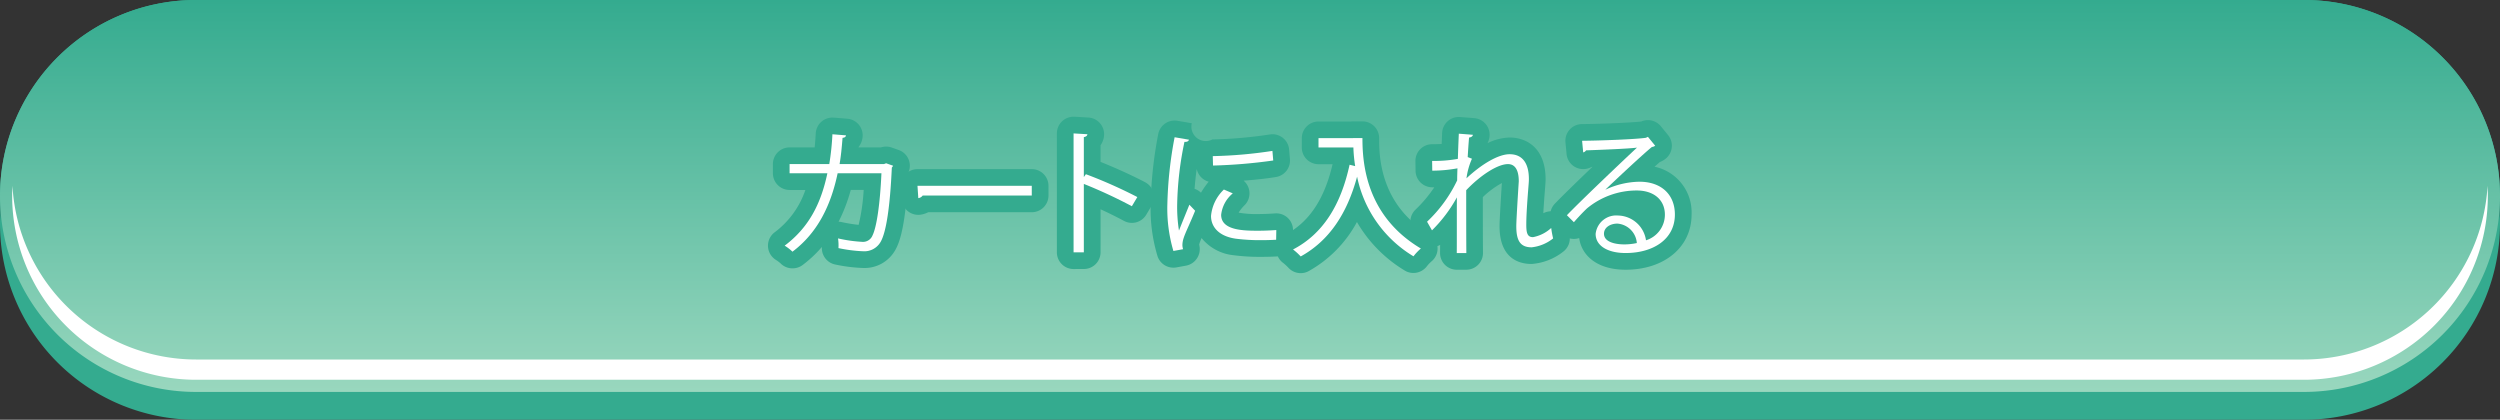 <svg xmlns="http://www.w3.org/2000/svg" xmlns:xlink="http://www.w3.org/1999/xlink" width="335.306" height="56.298" viewBox="0 0 335.306 56.298"><rect x="0" y="0" width="335.306" height="56.298" fill="#333333" stroke="none"/><defs><linearGradient id="a" x1="0.5" y1="1" x2="0.5" gradientUnits="objectBoundingBox"><stop offset="0" stop-color="#99d7be"/><stop offset="1" stop-color="#34ab8f"/></linearGradient><linearGradient id="b" x1="3.257" y1="1.032" x2="3.257" y2="-0.005" gradientUnits="objectBoundingBox"><stop offset="0.708" stop-color="#34ab8f"/><stop offset="1" stop-color="#34ab8f"/></linearGradient><linearGradient id="c" x1="2.228" y1="2.276" x2="2.228" y2="-1.147" xlink:href="#b"/><linearGradient id="d" x1="1.779" y1="1.027" x2="1.779" y2="0" xlink:href="#b"/><linearGradient id="e" x1="0.556" y1="1.037" x2="0.556" y2="-0.026" xlink:href="#b"/><linearGradient id="f" x1="-0.289" y1="1" x2="-0.289" y2="-0.031" xlink:href="#b"/><linearGradient id="g" x1="-1.133" y1="1.022" x2="-1.133" y2="-0.002" xlink:href="#b"/><linearGradient id="h" x1="-2.266" y1="1.023" x2="-2.266" y2="-0.023" xlink:href="#b"/></defs><g transform="translate(-1436.232 -1019.731)"><path d="M1745.255,1023.463h-282.74a26.283,26.283,0,0,0,0,52.566h282.74a26.283,26.283,0,0,0,0-52.566Z" fill="#34ab8f"/><path d="M1745.255,1019.731h-282.74a26.283,26.283,0,0,0,0,52.566h282.74a26.283,26.283,0,0,0,0-52.566Z" fill="#34ab8f"/><path d="M1745.255,1019.731h-282.74a26.283,26.283,0,0,0,0,52.566h282.74a26.283,26.283,0,0,0,0-52.566Z" fill="url(#a)"/><path d="M1745.255,1067.948h-282.74a24.682,24.682,0,0,1-24.613-23.293c-.025.45-.039.9-.039,1.359a24.679,24.679,0,0,0,24.652,24.652h282.74a24.68,24.68,0,0,0,24.652-24.652c0-.456-.015-.909-.04-1.359A24.681,24.681,0,0,1,1745.255,1067.948Z" fill="#fff"/><path d="M1542.521,1055.723a2.239,2.239,0,0,1-1.632-.7,5.107,5.107,0,0,0-.614-.45,2.241,2.241,0,0,1-.147-3.683,11.843,11.843,0,0,0,4.124-5.68h-2.118a2.24,2.24,0,0,1-2.239-2.24v-1.23a2.239,2.239,0,0,1,2.239-2.239h3.364c.062-.613.106-1.232.146-1.9a2.238,2.238,0,0,1,2.235-2.1q.09,0,.18.006l1.817.147a2.241,2.241,0,0,1,2.052,2.427,2.526,2.526,0,0,1-.549,1.374l0,.047h3.006a2.231,2.231,0,0,1,.7-.111,2.254,2.254,0,0,1,.747.128l.935.331a2.242,2.242,0,0,1,1.3,3.025c-.354,7.081-1.144,9.278-1.715,10.315a4.723,4.723,0,0,1-4.368,2.483,21.232,21.232,0,0,1-3.73-.466,2.238,2.238,0,0,1-1.788-2.354,16.232,16.232,0,0,1-2.59,2.426A2.23,2.23,0,0,1,1542.521,1055.723Zm6.186-6.258a2.288,2.288,0,0,1,.419.054,20.608,20.608,0,0,0,2.269.37,26.62,26.62,0,0,0,.678-4.683h-1.734A22.273,22.273,0,0,1,1548.707,1049.465Z" fill="url(#b)"/><path d="M1559.4,1048.546a2.235,2.235,0,0,1-2.234-2.089l-.111-1.653a2.237,2.237,0,0,1,2.235-2.388h15.328a2.239,2.239,0,0,1,2.239,2.239v1.3a2.24,2.24,0,0,1-2.239,2.24h-13.889a3.261,3.261,0,0,1-.984.322A2.251,2.251,0,0,1,1559.4,1048.546Z" fill="url(#c)"/><path d="M1580.222,1055.815a2.24,2.24,0,0,1-2.239-2.239v-15.952a2.239,2.239,0,0,1,2.239-2.239c.044,0,.089,0,.133,0l1.853.11a2.24,2.24,0,0,1,2.1,2.442,2.552,2.552,0,0,1-.468,1.268v2.24c2.005.8,4.319,1.849,5.986,2.731a2.24,2.24,0,0,1,.876,3.127l-.735,1.231a2.241,2.241,0,0,1-2.986.823c-.919-.5-2.023-1.042-3.141-1.559v5.774a2.24,2.24,0,0,1-2.239,2.239Z" fill="url(#d)"/><path d="M1593.608,1055.631a2.238,2.238,0,0,1-2.12-1.523,21.885,21.885,0,0,1-.925-7.03,55.143,55.143,0,0,1,1.01-9.347,2.24,2.24,0,0,1,2.58-1.8l1.927.33a1.93,1.93,0,0,0,2.764,2.171,57.767,57.767,0,0,0,7.675-.665,2.323,2.323,0,0,1,.381-.032,2.24,2.24,0,0,1,2.231,2.05l.11,1.285a2.239,2.239,0,0,1-1.859,2.4c-1.249.211-2.832.375-4.353.492a2.24,2.24,0,0,1,.161,3.258,5.471,5.471,0,0,0-.832,1.029,13.438,13.438,0,0,0,2.687.19c.665,0,1.428-.03,2.207-.086.054,0,.108-.006.161-.006a2.239,2.239,0,0,1,2.24,2.272l-.019,1.3a2.24,2.24,0,0,1-2.113,2.205c-.7.039-1.424.057-2.145.057a27.381,27.381,0,0,1-3.736-.224,6.335,6.335,0,0,1-4.251-2.3c-.124.292-.222.537-.282.731a1.579,1.579,0,0,0-.039.159,2.26,2.26,0,0,1-1.752,2.811l-1.3.238A2.231,2.231,0,0,1,1593.608,1055.631Zm2.842-10.573a2.235,2.235,0,0,1,.86.517,11.7,11.7,0,0,1,1.035-1.476,2.242,2.242,0,0,1-1.607-1.717C1596.607,1043.337,1596.511,1044.249,1596.45,1045.058Z" fill="url(#e)"/><path d="M1610.687,1056.366a2.242,2.242,0,0,1-1.643-.716,6.628,6.628,0,0,0-.674-.627,2.242,2.242,0,0,1,.254-3.818c3.166-1.649,5.243-4.742,6.337-9.451h-1.888a2.24,2.24,0,0,1-2.24-2.239v-1.248a2.24,2.24,0,0,1,2.24-2.239h4.356a2.107,2.107,0,0,1,.287-.019h1.249a2.24,2.24,0,0,1,2.24,2.24c0,2.2,0,8.882,6.742,12.887a2.239,2.239,0,0,1,.253,3.676,5,5,0,0,0-.559.588,2.276,2.276,0,0,1-1.844.942,2.2,2.2,0,0,1-1.148-.32,18.358,18.358,0,0,1-6.42-6.514,16.463,16.463,0,0,1-6.46,6.578A2.227,2.227,0,0,1,1610.687,1056.366Z" fill="url(#f)"/><path d="M1631.617,1055.907a2.24,2.24,0,0,1-2.24-2.279c0-.209.006-.581.007-1.051a2.245,2.245,0,0,1-1.09.283,2.172,2.172,0,0,1-.29-.019,2.242,2.242,0,0,1-1.654-1.109l-.661-1.156a2.24,2.24,0,0,1,.411-2.744,17.766,17.766,0,0,0,2.5-2.98l-.27,0a2.24,2.24,0,0,1-2.239-2.207l-.018-1.3a2.238,2.238,0,0,1,2.239-2.271c.461,0,.894-.014,1.281-.034.016-.4.035-.871.062-1.478a2.24,2.24,0,0,1,2.237-2.142c.058,0,.116,0,.174.007l1.89.148a2.24,2.24,0,0,1,2.029,2.638,2.652,2.652,0,0,1-.245.722,7.105,7.105,0,0,1,2.962-.761c2.334,0,4.828,1.466,4.828,5.58,0,.3-.021.594-.044.89-.09,1.133-.2,2.5-.258,3.687a2.239,2.239,0,0,1,3.283,1.756c.023.227.146.863.193,1.04a2.24,2.24,0,0,1-.85,2.389,7.772,7.772,0,0,1-4.2,1.619c-1.6,0-4.3-.658-4.3-5.066,0-.223,0-.9.311-5.79a12.011,12.011,0,0,0-2.551,1.887c0,2.462,0,5.276.019,7.484a2.24,2.24,0,0,1-2.239,2.256Z" fill="url(#g)"/><path d="M1654.263,1055.907c-3.985,0-5.941-2.052-6.224-4.247a2.271,2.271,0,0,1-.636.116h-.078a2.24,2.24,0,0,1-1.583-.656l-.937-.937a2.238,2.238,0,0,1-.034-3.132c.961-1,3-2.987,5.041-4.941l-.067,0a3.066,3.066,0,0,1-.623.234,2.24,2.24,0,0,1-2.779-1.96l-.147-1.56a2.239,2.239,0,0,1,2.213-2.451c2.388-.017,6.474-.183,7.944-.342a2.239,2.239,0,0,1,2.638.634l.972,1.193a2.239,2.239,0,0,1-.327,3.156,2.927,2.927,0,0,1-.775.447c-.208.179-.45.392-.717.63a6.266,6.266,0,0,1,4.967,6.415C1663.111,1052.865,1659.472,1055.907,1654.263,1055.907Z" fill="url(#h)"/><path d="M1556.011,1041.957a.612.612,0,0,1-.165.238c-.238,5.287-.752,8.609-1.468,9.912a2.512,2.512,0,0,1-2.405,1.322,19.471,19.471,0,0,1-3.285-.422,6.234,6.234,0,0,0-.056-1.3,19.276,19.276,0,0,0,3.213.459,1.372,1.372,0,0,0,1.413-.864c.551-1.119,1.01-4.2,1.194-8.333h-5.874c-.918,4.387-2.736,8.022-6.058,10.518a6.359,6.359,0,0,0-1.047-.808c3.176-2.385,4.847-5.525,5.728-9.71h-5.067v-1.23h5.323a35.413,35.413,0,0,0,.422-4l1.818.146c-.018.2-.184.312-.459.33-.11,1.34-.2,2.35-.4,3.525h5.948l.294-.111Z" fill="#fff"/><path d="M1559.287,1044.655h15.328v1.3h-14.63a.85.85,0,0,1-.588.349Z" fill="#fff"/><path d="M1588.041,1047.39a66.1,66.1,0,0,0-6.443-2.992v9.178h-1.376v-15.952l1.854.111c-.019.2-.165.33-.478.385v5.36l.275-.386a63.586,63.586,0,0,1,6.9,3.066Z" fill="#fff"/><path d="M1595.7,1038.468c-.056.2-.24.313-.607.294a44.082,44.082,0,0,0-.973,8.261,20.178,20.178,0,0,0,.239,3.635c.349-.9,1.138-2.827,1.395-3.47l.771.808c-.752,1.853-1.3,2.9-1.56,3.726a3.138,3.138,0,0,0-.147.862,1.952,1.952,0,0,0,.092.57l-1.3.238a20.123,20.123,0,0,1-.808-6.314,53.629,53.629,0,0,1,.973-8.94Zm11.692,13.419c-.66.037-1.34.055-2.019.055a25.385,25.385,0,0,1-3.415-.2c-2.257-.331-3.3-1.579-3.3-3.048a5.606,5.606,0,0,1,1.725-3.543l1.194.515a4.337,4.337,0,0,0-1.561,2.881c0,2.129,3.12,2.129,5.029,2.129.772,0,1.6-.036,2.368-.092Zm-8.5-11.216a59.811,59.811,0,0,0,8-.7l.109,1.285a69.523,69.523,0,0,1-8.076.679Z" fill="#fff"/><path d="M1617.716,1038.249h1.249c0,3.285.422,10.408,7.838,14.813a6.719,6.719,0,0,0-.991,1.046,16.28,16.28,0,0,1-7.564-10.683c-1.321,4.9-3.708,8.573-7.562,10.7a8.436,8.436,0,0,0-1.028-.935c4.057-2.111,6.424-6.022,7.582-11.363l.752.183a19.017,19.017,0,0,1-.239-2.5h-4.68v-1.248h4.643Z" fill="#fff"/><path d="M1628.312,1041.314a17.908,17.908,0,0,0,3.451-.275c.037-1.1.056-1.707.129-3.378l1.891.147c-.037.2-.2.33-.515.367-.073.808-.146,1.946-.183,2.625l.569.22a9.569,9.569,0,0,0-.735,2.625c2.02-1.891,4.259-3.23,5.783-3.23,1.725,0,2.588,1.21,2.588,3.34,0,.239-.018.478-.037.716-.128,1.615-.311,3.91-.311,5.378,0,1.1.128,1.69.9,1.69a4.985,4.985,0,0,0,2.442-1.231,12.7,12.7,0,0,0,.256,1.4,5.56,5.56,0,0,1-2.881,1.193c-1.542,0-2.057-.918-2.057-2.827,0-.954.331-6,.331-6.021,0-1.6-.551-2.313-1.45-2.313-1.377,0-3.69,1.487-5.6,3.506,0,2.662,0,5.929.019,8.425h-1.285c.018-1.064,0-6.3.018-7.47a19.118,19.118,0,0,1-3.341,4.424l-.661-1.157a18.6,18.6,0,0,0,4.038-5.544c0-.532.019-1.028.037-1.615a18.915,18.915,0,0,1-3.378.312Z" fill="#fff"/><path d="M1651.565,1045.168a11.121,11.121,0,0,1,4.552-1.064c2.919,0,4.755,1.707,4.755,4.405,0,3.323-2.919,5.158-6.609,5.158-2.387,0-4.02-.954-4.02-2.569a2.772,2.772,0,0,1,3.01-2.46,3.874,3.874,0,0,1,3.745,3.322,3.6,3.6,0,0,0,2.533-3.432c0-1.983-1.468-3.249-3.782-3.249a10.459,10.459,0,0,0-6.663,2.4c-.55.515-1.266,1.285-1.761,1.855l-.937-.937c1.652-1.726,6.9-6.736,9.4-9.067-1.065.146-4.737.293-6.83.367a.606.606,0,0,1-.384.275l-.148-1.56c2.479-.019,7.215-.2,8.555-.4l.275-.128.973,1.193a.889.889,0,0,1-.44.166c-1.3,1.064-4.791,4.332-6.223,5.708Zm2.533,7.343a8.036,8.036,0,0,0,1.67-.183,2.831,2.831,0,0,0-2.606-2.607c-.955,0-1.8.514-1.8,1.359C1651.363,1052.2,1652.886,1052.511,1654.1,1052.511Z" fill="#fff"/></g></svg>